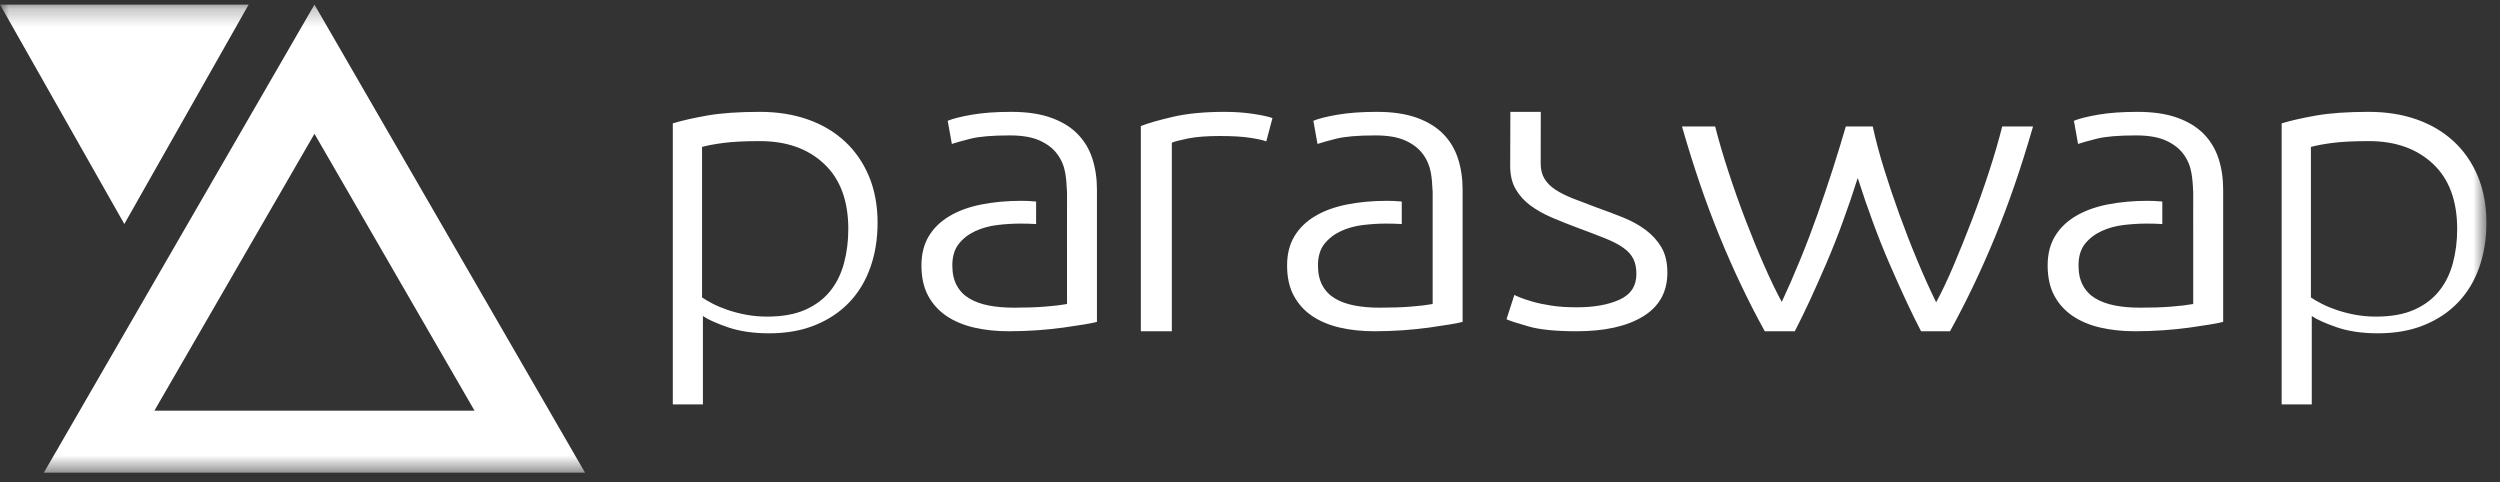 <svg width="140" height="27" viewBox="0 0 140 27" fill="none" xmlns="http://www.w3.org/2000/svg">
<rect x="0" y="0" width="140" height="27" fill="#333333" stroke="none"/>
<mask id="mask0_648_1947" style="mask-type:luminance" maskUnits="userSpaceOnUse" x="0" y="0" width="140" height="27">
<path d="M139.24 0.258H0V26.468H139.24V0.258Z" fill="white"/>
</mask>
<g mask="url(#mask0_648_1947)">
<path d="M32.762 26.468L17.61 0.258L2.457 26.468H32.762ZM6.962 12.544L13.924 0.258H0L6.962 12.544ZM26.574 22.998H8.646L17.61 7.492L26.574 22.998Z" fill="white"/>
<path d="M119.569 18.55C120.12 18.55 120.657 18.53 121.182 18.492C121.707 18.455 122.183 18.405 122.614 18.345C123.043 18.284 123.421 18.227 123.749 18.174C124.074 18.121 124.324 18.072 124.497 18.026V10.609C124.497 9.988 124.412 9.412 124.238 8.88C124.066 8.35 123.79 7.891 123.414 7.504C123.034 7.117 122.539 6.813 121.93 6.594C121.32 6.374 120.575 6.264 119.699 6.264C118.839 6.264 118.103 6.317 117.493 6.423C116.882 6.529 116.431 6.643 116.139 6.764L116.371 8.061C116.595 7.985 116.948 7.887 117.428 7.765C117.911 7.644 118.641 7.583 119.621 7.583C120.308 7.583 120.863 7.678 121.285 7.868C121.707 8.058 122.033 8.308 122.266 8.619C122.497 8.929 122.648 9.278 122.716 9.665C122.775 9.996 122.804 10.337 122.813 10.684H122.819V10.844C122.819 10.85 122.82 10.854 122.82 10.86V11.588H122.819V12.884H122.82V17.025C122.476 17.086 122.059 17.136 121.569 17.173C121.079 17.211 120.506 17.23 119.853 17.23C119.321 17.23 118.843 17.188 118.421 17.105C118.001 17.021 117.639 16.889 117.338 16.707C117.037 16.525 116.805 16.282 116.642 15.978C116.478 15.675 116.397 15.304 116.397 14.864C116.397 14.363 116.517 13.962 116.757 13.658C116.998 13.355 117.308 13.116 117.687 12.941C118.064 12.767 118.477 12.653 118.924 12.6C119.372 12.547 119.802 12.521 120.215 12.521C120.539 12.521 120.828 12.53 121.089 12.547V11.288C121.067 11.286 121.047 11.283 121.027 11.281C120.76 11.257 120.506 11.246 120.266 11.246C119.459 11.246 118.71 11.315 118.022 11.451C117.334 11.588 116.741 11.804 116.242 12.1C115.744 12.396 115.356 12.77 115.081 13.226C114.806 13.681 114.668 14.226 114.668 14.864C114.668 15.531 114.793 16.096 115.042 16.558C115.291 17.021 115.636 17.401 116.074 17.697C116.513 17.992 117.028 18.208 117.622 18.345C118.215 18.481 118.865 18.55 119.569 18.55ZM76.979 18.55C77.528 18.55 78.066 18.53 78.59 18.492C79.115 18.455 79.593 18.405 80.023 18.345C80.452 18.284 80.831 18.227 81.157 18.174C81.484 18.121 81.734 18.072 81.906 18.026V10.609C81.906 9.988 81.82 9.412 81.648 8.88C81.477 8.35 81.201 7.891 80.823 7.504C80.444 7.117 79.95 6.813 79.339 6.594C78.728 6.374 77.985 6.264 77.108 6.264C76.247 6.264 75.512 6.317 74.902 6.423C74.291 6.529 73.84 6.643 73.548 6.764L73.78 8.061C74.003 7.985 74.356 7.887 74.838 7.765C75.319 7.644 76.05 7.583 77.03 7.583C77.719 7.583 78.271 7.678 78.695 7.868C79.115 8.058 79.442 8.308 79.675 8.619C79.906 8.929 80.056 9.278 80.127 9.665C80.185 9.996 80.212 10.337 80.222 10.684H80.229V17.025C79.885 17.086 79.469 17.136 78.978 17.173C78.488 17.211 77.916 17.23 77.263 17.23C76.729 17.23 76.251 17.188 75.831 17.105C75.409 17.021 75.048 16.889 74.747 16.707C74.446 16.525 74.214 16.282 74.051 15.978C73.888 15.675 73.806 15.304 73.806 14.864C73.806 14.363 73.926 13.962 74.167 13.658C74.407 13.355 74.717 13.116 75.096 12.941C75.474 12.767 75.887 12.653 76.333 12.6C76.781 12.547 77.211 12.521 77.623 12.521C77.948 12.521 78.235 12.53 78.498 12.547V11.288C78.476 11.286 78.458 11.283 78.436 11.281C78.169 11.257 77.916 11.246 77.675 11.246C76.867 11.246 76.118 11.315 75.431 11.451C74.743 11.588 74.15 11.804 73.651 12.1C73.152 12.396 72.765 12.77 72.49 13.226C72.215 13.681 72.077 14.226 72.077 14.864C72.077 15.531 72.202 16.096 72.451 16.558C72.701 17.021 73.044 17.401 73.483 17.697C73.921 17.992 74.438 18.208 75.03 18.345C75.624 18.481 76.273 18.55 76.979 18.55ZM56.503 18.55C57.052 18.55 57.59 18.53 58.115 18.492C58.639 18.455 59.116 18.405 59.547 18.345C59.976 18.284 60.355 18.227 60.681 18.174C61.008 18.121 61.258 18.072 61.429 18.026V10.609C61.429 9.988 61.343 9.412 61.172 8.88C61 8.35 60.724 7.891 60.346 7.504C59.968 7.117 59.473 6.813 58.863 6.594C58.252 6.374 57.508 6.264 56.631 6.264C55.771 6.264 55.036 6.317 54.425 6.423C53.815 6.529 53.364 6.643 53.071 6.764L53.304 8.061C53.527 7.985 53.879 7.887 54.361 7.765C54.842 7.644 55.574 7.583 56.554 7.583C57.242 7.583 57.796 7.678 58.218 7.868C58.639 8.058 58.967 8.308 59.198 8.619C59.431 8.929 59.581 9.278 59.65 9.665C59.708 9.996 59.736 10.337 59.746 10.684H59.752L59.753 10.852L59.753 10.86V11.588L59.752 12.884L59.753 17.025C59.409 17.086 58.992 17.136 58.502 17.173C58.012 17.211 57.44 17.23 56.786 17.23C56.253 17.23 55.776 17.188 55.354 17.105C54.933 17.021 54.571 16.889 54.271 16.707C53.97 16.525 53.737 16.282 53.575 15.978C53.411 15.675 53.33 15.304 53.33 14.864C53.33 14.363 53.45 13.962 53.691 13.658C53.931 13.355 54.24 13.116 54.619 12.941C54.998 12.767 55.41 12.653 55.857 12.6C56.304 12.547 56.735 12.521 57.148 12.521C57.471 12.521 57.759 12.53 58.022 12.547V11.288C58 11.286 57.981 11.283 57.96 11.281C57.693 11.257 57.44 11.246 57.199 11.246C56.39 11.246 55.642 11.315 54.955 11.451C54.267 11.588 53.673 11.804 53.175 12.1C52.675 12.396 52.288 12.77 52.013 13.226C51.739 13.681 51.601 14.226 51.601 14.864C51.601 15.531 51.726 16.096 51.974 16.558C52.224 17.021 52.568 17.401 53.006 17.697C53.446 17.992 53.962 18.208 54.555 18.345C55.148 18.481 55.797 18.55 56.503 18.55ZM129.459 22.645V17.699C129.754 17.898 130.225 18.109 130.873 18.332C131.522 18.554 132.288 18.665 133.169 18.665C134.138 18.665 134.998 18.512 135.75 18.205C136.503 17.898 137.138 17.473 137.658 16.928C138.176 16.384 138.57 15.732 138.837 14.972C139.105 14.213 139.24 13.381 139.24 12.476C139.24 11.51 139.079 10.643 138.76 9.876C138.439 9.11 137.99 8.458 137.412 7.921C136.832 7.384 136.139 6.974 135.336 6.69C134.532 6.406 133.637 6.264 132.651 6.264C131.457 6.264 130.471 6.333 129.694 6.471C128.915 6.609 128.274 6.755 127.773 6.908V22.645H129.459ZM65.623 18.55V7.989C65.765 7.927 66.064 7.85 66.518 7.756C66.971 7.663 67.572 7.616 68.321 7.616C69.033 7.616 69.607 7.651 70.043 7.721C70.48 7.791 70.769 7.857 70.911 7.919L71.258 6.614C71.062 6.536 70.711 6.459 70.204 6.38C69.696 6.303 69.157 6.264 68.587 6.264C67.466 6.264 66.513 6.353 65.729 6.532C64.946 6.711 64.331 6.886 63.887 7.057V18.55H65.623ZM39.363 22.645V17.699C39.657 17.898 40.128 18.109 40.777 18.332C41.426 18.554 42.191 18.665 43.073 18.665C44.041 18.665 44.902 18.512 45.654 18.205C46.407 17.898 47.042 17.473 47.561 16.928C48.08 16.384 48.473 15.732 48.741 14.972C49.01 14.213 49.144 13.381 49.144 12.476C49.144 11.51 48.983 10.643 48.664 9.876C48.343 9.11 47.894 8.458 47.315 7.921C46.735 7.384 46.044 6.974 45.239 6.69C44.434 6.406 43.54 6.264 42.554 6.264C41.361 6.264 40.375 6.333 39.596 6.471C38.818 6.609 38.178 6.755 37.677 6.908V22.645H39.363ZM88.299 18.55C89.869 18.55 91.108 18.272 92.014 17.718C92.92 17.163 93.373 16.346 93.373 15.267C93.373 14.697 93.26 14.224 93.037 13.845C92.811 13.467 92.519 13.145 92.156 12.875C91.793 12.605 91.374 12.374 90.901 12.182C90.426 11.991 89.929 11.803 89.412 11.619C88.912 11.434 88.468 11.266 88.078 11.112C87.691 10.959 87.362 10.793 87.095 10.616C86.826 10.438 86.625 10.234 86.487 10.002C86.348 9.77 86.279 9.492 86.279 9.168C86.279 9.149 86.281 7.013 86.283 6.416L86.284 6.264H84.581C84.578 6.324 84.572 8.731 84.571 9.219V9.303C84.571 9.812 84.674 10.243 84.882 10.598C85.09 10.952 85.364 11.257 85.71 11.511C86.055 11.765 86.452 11.988 86.9 12.181C87.349 12.374 87.823 12.562 88.325 12.748C88.946 12.978 89.468 13.179 89.891 13.348C90.313 13.518 90.655 13.695 90.913 13.88C91.173 14.065 91.357 14.273 91.471 14.504C91.582 14.735 91.638 15.013 91.638 15.336C91.638 16.015 91.323 16.496 90.693 16.781C90.064 17.067 89.266 17.209 88.299 17.209C87.763 17.209 87.293 17.178 86.888 17.116C86.482 17.055 86.133 16.981 85.839 16.897C85.545 16.812 85.312 16.734 85.141 16.666C84.968 16.596 84.855 16.546 84.804 16.515L84.364 17.879C84.571 17.972 84.985 18.107 85.607 18.283C86.228 18.461 87.125 18.55 88.299 18.55ZM100.509 18.55C100.776 18.035 101.059 17.456 101.357 16.813C101.653 16.17 101.96 15.482 102.274 14.751C102.589 14.019 102.895 13.25 103.188 12.442C103.484 11.636 103.766 10.81 104.033 9.966C104.302 10.809 104.585 11.632 104.881 12.437C105.177 13.242 105.483 14.01 105.8 14.741C106.116 15.473 106.424 16.16 106.722 16.802C107.021 17.445 107.306 18.027 107.579 18.55H109.201C110.119 16.88 110.964 15.115 111.728 13.253C112.495 11.392 113.201 9.335 113.85 7.083H112.124C111.926 7.868 111.68 8.716 111.382 9.626C111.085 10.537 110.765 11.439 110.424 12.333C110.08 13.227 109.739 14.076 109.396 14.881C109.054 15.686 108.73 16.369 108.424 16.93C108.062 16.191 107.707 15.399 107.357 14.556C107.005 13.713 106.674 12.859 106.361 11.995C106.048 11.129 105.762 10.28 105.503 9.444C105.243 8.609 105.034 7.822 104.874 7.083H103.365C103.151 7.821 102.911 8.608 102.643 9.444C102.374 10.28 102.089 11.127 101.786 11.985C101.483 12.843 101.159 13.694 100.813 14.538C100.468 15.382 100.123 16.172 99.779 16.908C99.474 16.346 99.144 15.665 98.794 14.866C98.442 14.067 98.096 13.221 97.753 12.326C97.411 11.432 97.09 10.531 96.794 9.621C96.496 8.713 96.248 7.867 96.049 7.083H94.192C94.836 9.331 95.538 11.387 96.302 13.25C97.065 15.113 97.906 16.88 98.827 18.55H100.509ZM133.055 17.73C132.647 17.73 132.258 17.695 131.886 17.626C131.513 17.556 131.167 17.466 130.848 17.357C130.528 17.248 130.249 17.132 130.01 17.007C129.771 16.883 129.571 16.766 129.411 16.657V8.229C129.677 8.151 130.073 8.077 130.595 8.006C131.118 7.937 131.805 7.902 132.656 7.902C134.145 7.902 135.341 8.326 136.245 9.174C137.151 10.023 137.602 11.24 137.602 12.828C137.602 13.497 137.523 14.132 137.363 14.73C137.204 15.33 136.946 15.851 136.591 16.295C136.238 16.738 135.772 17.088 135.196 17.345C134.62 17.602 133.906 17.73 133.055 17.73ZM42.958 17.73C42.55 17.73 42.16 17.695 41.788 17.626C41.415 17.556 41.07 17.466 40.751 17.357C40.431 17.248 40.152 17.132 39.913 17.007C39.674 16.883 39.474 16.766 39.315 16.657V8.229C39.58 8.151 39.975 8.077 40.498 8.006C41.021 7.937 41.708 7.902 42.558 7.902C44.048 7.902 45.245 8.326 46.148 9.174C47.053 10.023 47.505 11.24 47.505 12.828C47.505 13.497 47.426 14.132 47.266 14.73C47.107 15.33 46.849 15.851 46.495 16.295C46.14 16.738 45.675 17.088 45.099 17.345C44.522 17.602 43.809 17.73 42.958 17.73Z" fill="white"/>
</g>
</svg>
